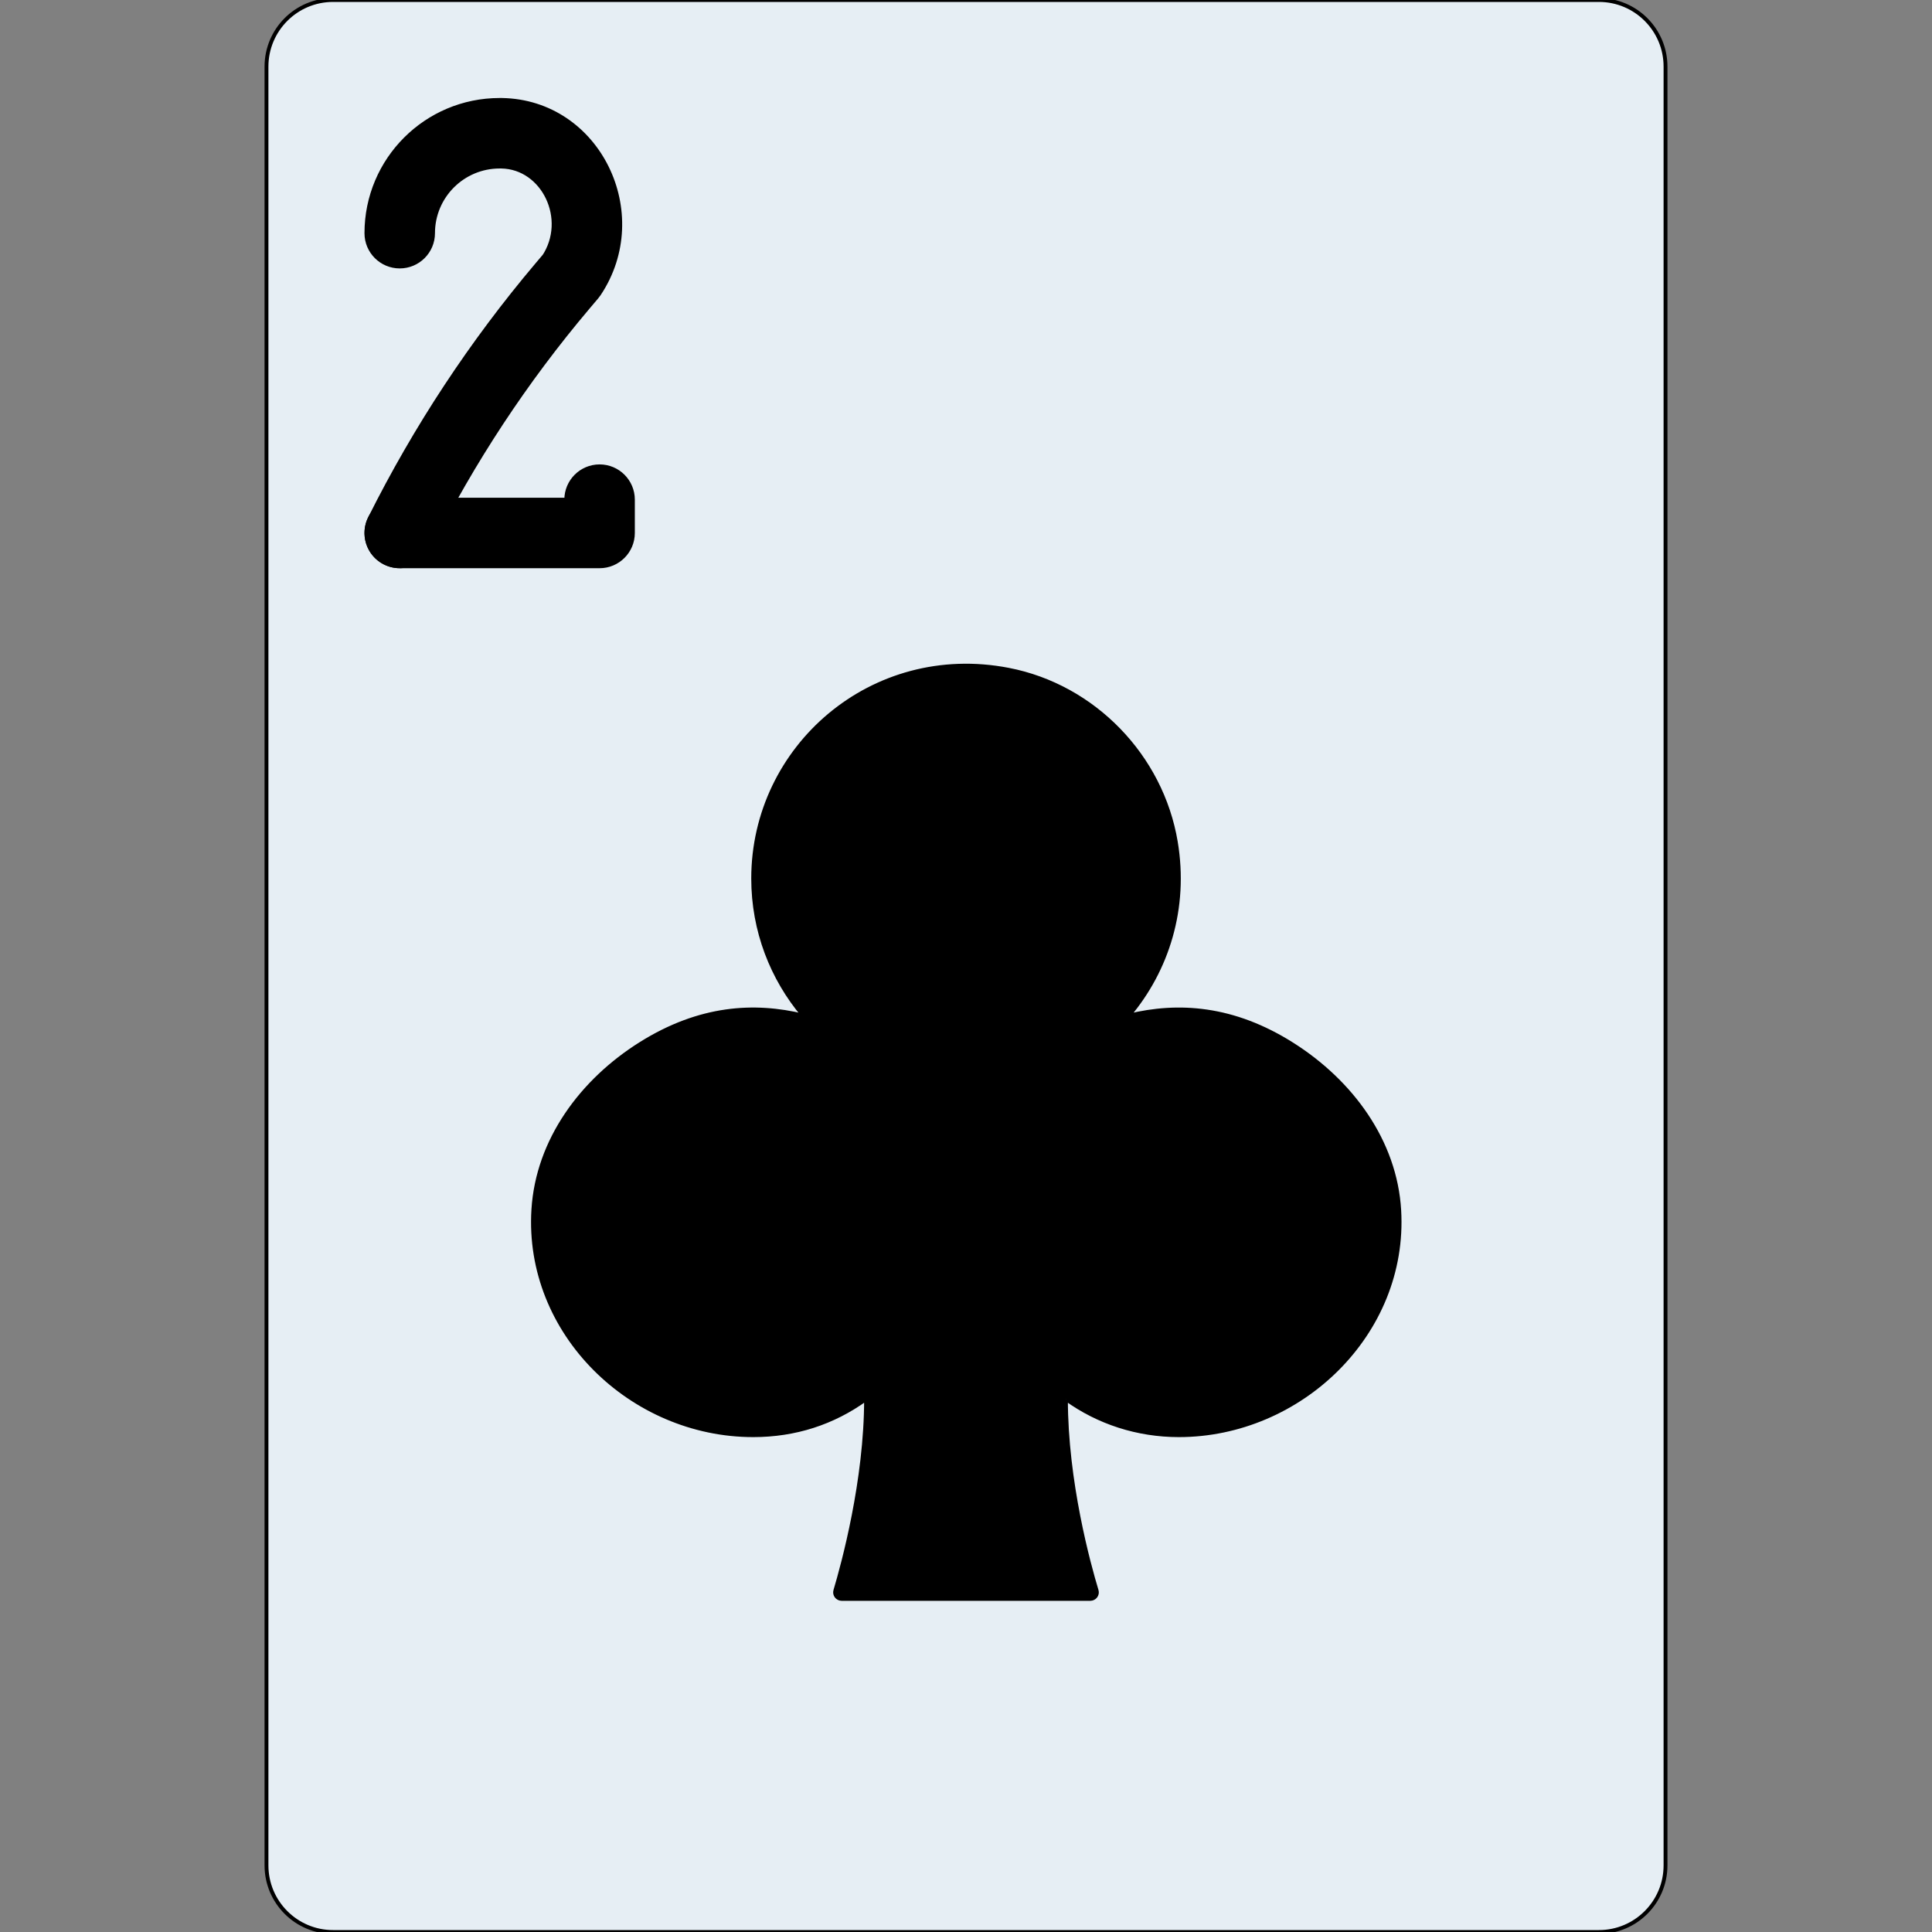 <!DOCTYPE svg PUBLIC "-//W3C//DTD SVG 1.1//EN" "http://www.w3.org/Graphics/SVG/1.1/DTD/svg11.dtd">
<!-- Uploaded to: SVG Repo, www.svgrepo.com, Transformed by: SVG Repo Mixer Tools -->
<svg height="800px" width="800px" version="1.1" id="Layer_1" xmlns="http://www.w3.org/2000/svg" xmlns:xlink="http://www.w3.org/1999/xlink" viewBox="0 0 512 512" xml:space="preserve" fill="#000000" stroke="#000000" stroke-width="1.024">
<rect x="0" y="0" width="512" height="512" fill="#808080" stroke="none"/>
<g id="SVGRepo_bgCarrier" stroke-width="0"/>
<g id="SVGRepo_tracerCarrier" stroke-linecap="round" stroke-linejoin="round"/>
<g id="SVGRepo_iconCarrier"> <g> <path style="fill:#E6EEF4;" d="M423.724,0H88.276c-9.754,0-17.655,7.901-17.655,17.655v476.69c0,9.754,7.901,17.655,17.655,17.655 h335.448c9.754,0,17.655-7.901,17.655-17.655V17.655C441.379,7.901,433.479,0,423.724,0"/> <g> <path d="M282.483,370.759c0,21.91,6.038,43.82,8.13,50.732c0.344,1.139-0.521,2.233-1.704,2.233h-65.827 c-1.183,0-2.039-1.095-1.704-2.225c2.074-6.947,8.139-29.096,8.139-50.741c-8.73,6.321-18.803,9.578-29.917,9.578 c-32.274,0-60.275-27.101-58.253-59.78c1.13-18.379,12.835-34.145,28.425-43.926c15.651-9.825,30.164-10.611,43.14-7.459 c-8.298-9.825-13.312-22.502-13.312-36.361c0-34.834,31.576-62.296,67.663-55.314c22.59,4.361,40.536,22.925,44.332,45.612 c2.948,17.602-2.304,33.986-12.5,46.062c13.065-3.169,27.692-2.348,43.467,7.662c15.519,9.852,27.18,25.582,28.248,43.926 c1.889,32.591-26.2,59.577-58.403,59.577C301.444,380.337,291.046,376.947,282.483,370.759"/> <path d="M150.069,141.241l8.828-8.828h-52.966c-4.875,0-8.828,3.952-8.828,8.828s3.952,8.828,8.828,8.828h52.966 c4.875,0,8.828-3.952,8.828-8.828v-8.828c0-4.875-3.952-8.828-8.828-8.828s-8.828,3.952-8.828,8.828V141.241z"/> <path d="M155.813,81.484l2.335-2.758l0.608-0.807c14.226-21.339-0.114-51.01-25.754-51.434l-0.588-0.001 c-19.503,0-35.31,15.808-35.31,35.31c0,4.875,3.952,8.828,8.828,8.828c4.875,0,8.828-3.952,8.828-8.828 c0-9.752,7.903-17.655,17.655-17.655h0.441c11.188,0.187,17.866,14.003,11.211,23.987l7.345,4.897l-6.737-5.704l-2.339,2.763 c-17.382,20.563-32.248,43.121-44.298,67.212c-2.181,4.36-0.414,9.663,3.946,11.844c4.36,2.181,9.663,0.414,11.844-3.946 C125.249,122.353,139.341,100.97,155.813,81.484z"/> </g> </g> </g>
</svg>